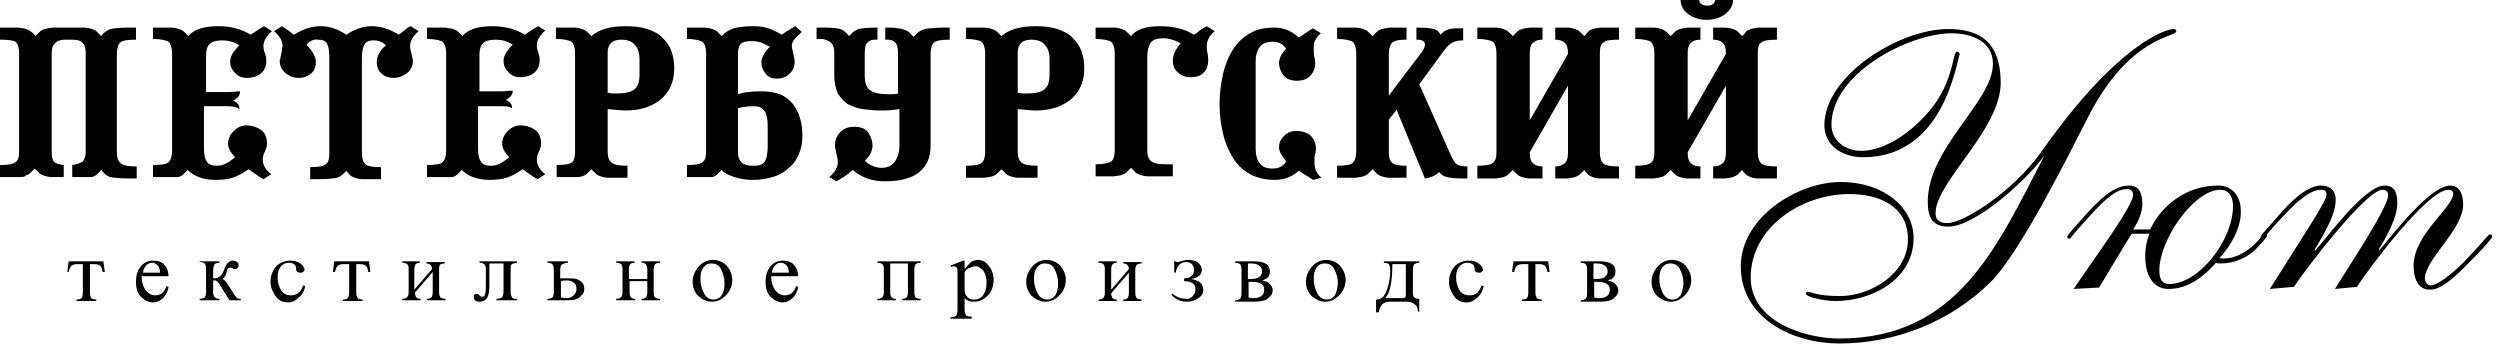 <svg width="353" height="49" viewBox="0 0 353 49" fill="none" xmlns="http://www.w3.org/2000/svg">
<g clip-path="url(#clip0_6_61)">
<path d="M7.3 7.5V21.4C7.3 22.1 7.4 22.6 7.6 22.8C7.8 23.1 8.3 23.2 9 23.3V25H8.9C8.3 25 7.7 25 7.3 25C6.9 25 6.5 24.9 6.2 24.8C5.9 24.7 5.7 24.6 5.5 24.4C5.3 24.2 5.1 24 4.9 23.8C4.7 24 4.5 24.2 4.3 24.4C4.1 24.6 3.9 24.7 3.6 24.8C3.5 25 3.1 25 2.7 25C2.3 25 1.8 25 1.2 25H0V23.3C1.1 23.3 1.8 23.2 2.2 22.9C2.6 22.6 2.7 22.1 2.7 21.3V7.5C2.7 6.7 2.5 6.2 2.2 5.9C1.9 5.7 1.1 5.6 0 5.6V3.9H1.1C1.7 3.9 2.2 3.9 2.6 3.9C3.1 4 3.5 4 3.7 4.1C3.9 4.2 4.2 4.3 4.4 4.5C4.6 4.6 4.8 4.8 5 5.1C5.2 4.9 5.4 4.7 5.6 4.5C5.8 4.3 6 4.2 6.3 4.1C6.6 4 6.9 4 7.4 3.9C7.8 3.9 8.3 3.9 9 3.9H10.4C11 3.9 11.5 3.9 11.9 3.9C12.3 3.9 12.7 4 13 4.1C13.3 4.2 13.5 4.3 13.7 4.5C13.9 4.7 14.1 4.9 14.3 5.1C14.6 4.6 15.1 4.3 15.6 4.1C16 4 16.9 3.9 18.1 3.9H19.2V5.6C18.1 5.6 17.3 5.7 17 6C16.7 6.2 16.5 6.8 16.5 7.6V21.5C16.5 22.3 16.7 22.8 17.1 23.1C17.5 23.4 18.2 23.5 19.3 23.5V25.2H18.2C17 25.2 16.1 25.1 15.6 25C15.1 24.9 14.7 24.5 14.3 24C14.1 24.2 13.9 24.4 13.7 24.6C13.5 24.8 13.3 24.9 13 25C12.6 25 12.3 25 11.9 25C11.5 25 11 25 10.4 25H10.2V23.3C10.9 23.2 11.4 23 11.7 22.8C11.9 22.5 12.1 22.1 12.1 21.4V7.5C12.1 6.9 12 6.4 11.7 6.1C11.5 5.8 11 5.6 10.2 5.6H9.2C8.5 5.6 8 5.8 7.8 6.1C7.4 6.4 7.3 6.9 7.3 7.5Z" fill="black"/>
<path d="M28.8 14.9V20.9C28.8 21.8 28.9 22.4 29.2 22.8C29.4 23.2 29.9 23.4 30.6 23.4C31.1 23.4 31.5 23.3 31.9 23.1C32.3 22.9 32.7 22.6 33.2 22.2C32.5 21.5 32.2 20.8 32.2 20.3C32.2 19.6 32.5 19 33 18.5C33.5 18 34.1 17.7 34.8 17.7C35.5 17.7 36.2 17.9 36.8 18.3C37.4 18.7 37.7 19.4 37.7 20.3C37.7 20.6 37.6 21 37.4 21.4C37.2 21.8 37.1 22.2 37.1 22.5C37.1 23.3 37.5 24 38.3 24.6L37.2 25.3C36.8 25.1 36.4 24.8 36.1 24.6C35.8 24.4 35.4 24.1 35.1 23.9C34.2 24.5 33.5 24.9 32.8 25.1C32.2 25.3 31.4 25.4 30.5 25.4C28.7 25.4 27.4 24.9 26.5 24C26.3 24.2 26.1 24.4 25.9 24.6C25.7 24.8 25.5 24.9 25.2 25C24.9 25 24.6 25 24.2 25C23.8 25 23.3 25 22.7 25H21.6V23.3C22.7 23.3 23.5 23.2 23.8 22.9C24.1 22.6 24.3 22.1 24.3 21.3V7.5C24.3 6.7 24.1 6.2 23.8 5.9C23.5 5.7 22.7 5.5 21.6 5.5V3.9H22.7C23.3 3.9 23.8 3.9 24.2 3.9C24.6 3.9 25 4 25.3 4.1C25.6 4.2 25.8 4.3 26 4.5C26.2 4.7 26.4 4.9 26.6 5.1C27.3 4.2 28.7 3.7 30.8 3.7C32.6 3.7 34.1 4.1 35.4 4.9C35.7 4.7 36 4.5 36.3 4.3C36.6 4.1 36.9 3.9 37.3 3.7L38.4 4.4C37.6 5.1 37.2 5.8 37.2 6.5C37.2 6.9 37.3 7.3 37.4 7.5C37.5 7.8 37.6 8.1 37.6 8.6C37.6 9.4 37.3 10 36.8 10.4C36.3 10.8 35.6 11 34.9 11C34.2 11 33.6 10.8 33.2 10.3C32.7 9.8 32.5 9.3 32.5 8.7C32.5 8 32.9 7.3 33.8 6.4C33 5.9 32.2 5.7 31.4 5.7C30.5 5.7 29.9 5.9 29.6 6.2C29.3 6.5 29.1 7 29.1 7.8V13H30.5C31.1 13 31.7 13 32.3 13C32.9 13 33.4 12.9 33.9 12.9C33.9 13.2 33.8 13.5 33.6 13.7C33.4 13.9 33.2 14.1 32.9 14.2C33.2 14.3 33.5 14.5 33.6 14.7C33.8 14.9 33.8 15.2 33.8 15.4C33.2 15 32.6 15 32 15C31.4 15 30.8 15 30.2 15H28.8V14.9Z" fill="black"/>
<path d="M43.3 6.3C44.1 7.2 44.6 8 44.6 8.7C44.6 9.4 44.4 10 43.9 10.4C43.4 10.8 42.9 11 42.2 11C41.5 11 40.9 10.8 40.3 10.3C39.8 9.9 39.5 9.3 39.5 8.6C39.5 8.5 39.5 8.4 39.6 8.2C39.6 8 39.7 7.8 39.7 7.6C39.8 7.4 39.8 7.2 39.8 7C39.8 6.8 39.9 6.6 39.9 6.5C39.9 5.8 39.5 5.1 38.7 4.4L39.8 3.7C40.1 3.9 40.4 4.1 40.7 4.3C41 4.5 41.2 4.7 41.5 4.9C42.8 4.1 44 3.7 45.3 3.7C46.5 3.7 47.7 4.1 48.9 4.9C50.1 4.1 51.3 3.7 52.5 3.7C53.8 3.7 55 4.1 56.3 4.9C56.6 4.7 56.8 4.5 57.1 4.3C57.4 4 57.7 3.8 58 3.7L59.1 4.4C58.3 5.1 57.9 5.8 57.9 6.5C57.9 6.8 58 7.2 58.1 7.6C58.2 8.1 58.3 8.4 58.3 8.6C58.3 9.3 58 9.9 57.5 10.3C57 10.7 56.3 11 55.6 11C54.9 11 54.3 10.8 53.9 10.4C53.4 10 53.2 9.4 53.2 8.7C53.2 8.3 53.3 8 53.5 7.6C53.7 7.2 54 6.8 54.5 6.4C54 5.9 53.4 5.7 52.8 5.7C52.1 5.7 51.6 5.9 51.4 6.4C51.2 6.9 51.1 7.4 51.1 8.1V21.6C51.1 22.4 51.3 22.9 51.6 23.2C52 23.5 52.7 23.6 53.8 23.6V25.3H52.7C52.1 25.3 51.6 25.3 51.2 25.3C50.8 25.3 50.4 25.2 50.1 25.1C49.8 25 49.6 24.9 49.4 24.7C49.2 24.5 49 24.3 48.9 24.1C48.5 24.6 48.1 24.9 47.6 25.1C47.1 25.2 46.2 25.3 45 25.3H43.8V23.6C44.9 23.6 45.6 23.5 46 23.2C46.4 22.9 46.5 22.4 46.5 21.6V8C46.5 7.2 46.4 6.6 46.2 6.2C46 5.8 45.6 5.6 44.9 5.6C44.3 5.5 43.7 5.8 43.3 6.3Z" fill="black"/>
<path d="M67.5 14.9V20.9C67.5 21.8 67.6 22.4 67.9 22.8C68.1 23.2 68.6 23.4 69.3 23.4C69.8 23.4 70.2 23.3 70.6 23.1C71 22.9 71.4 22.6 71.9 22.2C71.2 21.5 70.9 20.8 70.9 20.3C70.9 19.6 71.2 19 71.7 18.5C72.2 18 72.8 17.7 73.5 17.7C74.2 17.7 74.9 17.9 75.5 18.3C76.1 18.7 76.4 19.4 76.4 20.3C76.4 20.6 76.3 21 76.1 21.4C75.9 21.8 75.8 22.2 75.8 22.5C75.8 23.3 76.2 24 77 24.6L75.9 25.3C75.5 25.1 75.1 24.8 74.8 24.6C74.5 24.4 74.1 24.1 73.8 23.9C72.9 24.5 72.2 24.9 71.5 25.1C70.9 25.3 70.1 25.4 69.2 25.4C67.4 25.4 66.1 24.9 65.2 24C65 24.2 64.8 24.4 64.6 24.6C64.4 24.8 64.2 24.9 63.9 25C63.7 25 63.3 25 62.9 25C62.5 25 62 25 61.4 25H60.3V23.3C61.4 23.3 62.2 23.2 62.5 22.9C62.8 22.6 63 22.1 63 21.3V7.5C63 6.7 62.8 6.2 62.5 5.9C62.2 5.7 61.4 5.5 60.3 5.5V3.9H61.4C62 3.9 62.5 3.9 62.9 3.9C63.3 4 63.7 4 64 4.1C64.3 4.2 64.5 4.3 64.7 4.5C64.9 4.7 65.1 4.9 65.3 5.1C66 4.2 67.4 3.7 69.5 3.7C71.3 3.7 72.8 4.1 74.1 4.9C74.4 4.7 74.7 4.5 75 4.3C75.3 4.1 75.6 3.9 76 3.7L77 4.3C76.2 5 75.8 5.7 75.8 6.4C75.8 6.8 75.9 7.2 76 7.4C76.1 7.7 76.2 8 76.2 8.5C76.2 9.3 75.9 9.9 75.4 10.3C74.9 10.7 74.2 10.9 73.5 10.9C72.8 10.9 72.2 10.7 71.8 10.2C71.3 9.7 71.1 9.2 71.1 8.6C71.1 7.9 71.5 7.2 72.4 6.3C71.6 5.8 70.8 5.6 70 5.6C69.1 5.6 68.5 5.8 68.2 6.1C67.9 6.4 67.7 6.9 67.7 7.7V12.9H69C69.6 12.9 70.2 12.9 70.8 12.9C71.4 12.9 71.9 12.8 72.4 12.8C72.4 13.1 72.3 13.4 72.1 13.6C71.9 13.8 71.7 14 71.4 14.1C71.7 14.2 72 14.4 72.1 14.6C72.3 14.8 72.3 15.1 72.3 15.3C71.9 15 71.3 15 70.8 15C70.2 15 69.6 15 69 15H67.5V14.9Z" fill="black"/>
<path d="M81.2 21.5V7.5C81.2 6.7 81 6.2 80.7 5.9C80.4 5.7 79.6 5.5 78.5 5.5V3.9H79.6C80.2 3.9 80.7 3.9 81.1 3.9C81.5 3.9 81.9 4 82.2 4.1C82.5 4.2 82.7 4.3 82.9 4.5C83.1 4.7 83.3 4.9 83.5 5.1C84.5 4.2 86.1 3.7 88.3 3.7C89.5 3.7 90.5 3.8 91.4 4.1C92.3 4.4 93.1 4.8 93.6 5.4C94.7 6.4 95.2 7.9 95.2 9.7C95.2 11.6 94.5 13.1 93.1 14.2C91.7 15.2 90.2 15.6 88.3 15.6C87.7 15.6 86.9 15.5 85.8 15.4V21.4C85.8 22.2 86 22.7 86.4 23C86.8 23.3 87.5 23.4 88.6 23.4V25.1H87.5C86.9 25.1 86.3 25.1 85.9 25.1C85.5 25.1 85.1 25 84.8 24.9C84.5 24.8 84.3 24.7 84.1 24.5C83.9 24.3 83.7 24.1 83.5 23.9C83.3 24.1 83.1 24.3 82.9 24.5C82.7 24.7 82.5 24.8 82.2 24.9C81.9 25 81.6 25 81.2 25C80.8 25 80.3 25 79.7 25H78.6V23.3C79.7 23.3 80.4 23.2 80.8 22.9C81 22.8 81.2 22.2 81.2 21.5ZM85.8 7.4V13.1C86.1 13.1 86.3 13.2 86.5 13.2C86.7 13.2 86.9 13.2 87.1 13.2C88.3 13.2 89.1 13 89.6 12.6C90.1 12.2 90.3 11.5 90.3 10.5V8.4C90.3 7.5 90.1 6.8 89.6 6.3C89.2 5.8 88.5 5.6 87.7 5.6C86.5 5.6 85.8 6.2 85.8 7.4Z" fill="black"/>
<path d="M112.3 3.7L113.2 4.5C112.9 4.8 112.6 5.1 112.3 5.4C112 5.7 111.8 6.1 111.8 6.5C111.8 6.7 111.9 7 112 7.5C112.1 7.9 112.2 8.4 112.2 8.8C112.2 9.4 112 9.9 111.5 10.4C111.1 10.8 110.5 11.1 109.7 11.1C109 11.1 108.5 10.9 108.1 10.4C107.7 9.9 107.5 9.4 107.5 8.8C107.5 8.5 107.6 8.1 107.8 7.8C108 7.4 108.3 7 108.7 6.6C108.3 6.4 107.9 6.2 107.5 6C107.1 5.9 106.6 5.8 106.2 5.8C105.4 5.8 104.9 5.9 104.6 6.2C104.3 6.5 104.2 7 104.2 7.6V13.3C104.6 13.2 105.1 13 105.7 13C106.3 12.9 106.9 12.9 107.7 12.9C108.4 12.9 109.1 13 109.8 13.2C110.5 13.4 111.1 13.8 111.6 14.3C112.1 14.8 112.5 15.4 112.8 16.2C113.1 17 113.3 17.9 113.3 19.1C113.3 20 113.2 20.8 112.9 21.5C112.6 22.3 112.2 23 111.6 23.5C111 24.1 110.3 24.6 109.4 24.9C108.5 25.2 107.5 25.4 106.3 25.4C105.5 25.4 104.6 25.3 103.7 25C102.8 24.7 102.2 24.4 101.9 24C101.7 24.2 101.5 24.4 101.3 24.6C101.1 24.8 100.9 24.9 100.6 25C100.3 25 100 25 99.6 25C99.2 25 98.7 25 98.1 25H97V23.3C98.1 23.3 98.8 23.2 99.2 22.9C99.6 22.6 99.7 22.1 99.7 21.3V7.5C99.7 6.7 99.5 6.2 99.2 5.9C98.8 5.7 98.1 5.5 97 5.5V3.9H98C98.6 3.9 99.1 3.9 99.5 3.9C99.9 3.9 100.3 4 100.6 4.1C100.9 4.2 101.1 4.3 101.3 4.5C101.5 4.7 101.7 4.9 101.9 5.1C102.3 4.6 102.8 4.3 103.6 4C104.4 3.8 105.3 3.7 106.3 3.7C107.2 3.7 107.9 3.8 108.5 4C109.1 4.2 109.7 4.5 110.4 4.9C110.7 4.7 110.9 4.5 111.3 4.3C111.6 4.1 112 3.9 112.3 3.7ZM104.2 15.3V21.5C104.2 22.8 104.9 23.4 106.2 23.4C106.6 23.4 107 23.4 107.3 23.3C107.6 23.2 107.8 23.1 108 22.8C108.1 22.6 108.3 22.2 108.3 21.8C108.4 21.4 108.4 20.8 108.4 20.2V18.4C108.4 17.7 108.4 17.1 108.3 16.6C108.2 16.2 108.1 15.8 107.9 15.6C107.7 15.4 107.5 15.2 107.2 15.1C106.9 15 106.6 15 106.3 15C106 15 105.6 15 105.2 15.1C104.8 15.1 104.5 15.2 104.2 15.3Z" fill="black"/>
<path d="M134.1 3.9V5.6C133 5.6 132.3 5.7 131.9 6C131.6 6.2 131.4 6.8 131.4 7.6V20.6C131.4 22.2 130.9 23.4 129.8 24.3C128.7 25.2 127.1 25.6 124.9 25.6C123.2 25.6 121.7 25.1 120.4 24C120.1 24.3 119.8 24.5 119.4 24.8C119 25.1 118.6 25.3 118.1 25.6L117.1 25C117.9 24.3 118.3 23.6 118.3 22.9C118.3 22.5 118.2 22.1 118.1 21.7C118 21.2 117.9 20.8 117.9 20.5C117.9 19.7 118.2 19.1 118.7 18.6C119.2 18.1 119.9 17.9 120.6 17.9C121.4 17.9 122.1 18.1 122.5 18.6C122.9 19.1 123.2 19.8 123.2 20.6C123.2 20.9 123.1 21.3 122.9 21.7C122.7 22.1 122.4 22.4 122.1 22.7C122.9 23.4 123.7 23.7 124.5 23.7C125.3 23.7 125.9 23.4 126.3 22.9C126.7 22.4 127 21.6 127 20.5V15.4C125.8 15.6 125 15.6 124.4 15.6C123.4 15.6 122.6 15.5 121.8 15.4C121 15.3 120.3 15 119.7 14.7C119.1 14.3 118.7 13.8 118.3 13.2C118 12.5 117.8 11.7 117.8 10.6V7.5C117.8 6.7 117.6 6.2 117.2 5.9C116.8 5.7 116.4 5.5 116 5.5H115.3V3.9H116.6C117.6 3.9 118.3 4 118.7 4.1C119.1 4.3 119.5 4.6 119.9 5.1C120.3 4.6 120.7 4.3 121.2 4.1C121.7 4 122.5 3.9 123.5 3.9H123.9V5.6H123.5C123.1 5.6 122.8 5.7 122.5 6C122.2 6.2 122.1 6.8 122.1 7.6V10.6C122.1 11.6 122.3 12.3 122.8 12.7C123.3 13.1 124.1 13.3 125.3 13.3C125.5 13.3 125.8 13.3 126 13.3C126.2 13.3 126.5 13.3 126.8 13.2V7.4C126.8 6.8 126.7 6.3 126.4 6C126.1 5.7 125.8 5.6 125.3 5.6H125V3.9H125.3C125.9 3.9 126.4 3.9 126.7 4C127.1 4 127.4 4.1 127.7 4.2C128 4.3 128.2 4.4 128.4 4.6C128.6 4.8 128.8 5 129 5.2C129.2 5 129.4 4.8 129.6 4.6C129.8 4.4 130.1 4.3 130.3 4.2C130.6 4.1 130.9 4 131.3 4C131.7 4 132.2 3.9 132.8 3.9H134.1Z" fill="black"/>
<path d="M139.1 21.5V7.5C139.1 6.7 138.9 6.2 138.6 5.9C138.3 5.7 137.5 5.5 136.4 5.5V3.9H137.5C138.1 3.9 138.6 3.9 139 3.9C139.4 3.9 139.8 4 140.1 4.1C140.4 4.2 140.6 4.3 140.8 4.5C141 4.7 141.2 4.9 141.4 5.1C142.4 4.2 144 3.7 146.2 3.7C147.4 3.7 148.4 3.8 149.3 4.1C150.2 4.4 151 4.8 151.5 5.4C152.6 6.4 153.1 7.9 153.1 9.7C153.1 11.6 152.4 13.1 151 14.2C149.6 15.2 148.1 15.6 146.2 15.6C145.6 15.6 144.8 15.5 143.7 15.4V21.4C143.7 22.2 143.9 22.7 144.3 23C144.7 23.3 145.4 23.4 146.5 23.4V25.1H145.4C144.8 25.1 144.2 25.1 143.8 25.1C143.4 25.1 143 25 142.7 24.9C142.4 24.8 142.2 24.7 142 24.5C141.8 24.3 141.6 24.1 141.4 23.9C141.2 24.1 141 24.3 140.8 24.5C140.6 24.7 140.4 24.8 140.1 24.9C139.8 25 139.5 25 139 25.1C138.6 25.1 138.1 25.1 137.5 25.1H136.4V23.4C137.5 23.4 138.2 23.3 138.6 23C138.9 22.8 139.1 22.2 139.1 21.5ZM143.7 7.4V13.1C144 13.1 144.2 13.2 144.4 13.2C144.6 13.2 144.8 13.2 145 13.2C146.2 13.2 147 13 147.5 12.6C148 12.2 148.2 11.5 148.2 10.5V8.4C148.2 7.5 148 6.8 147.5 6.3C147.1 5.8 146.4 5.6 145.6 5.6C144.4 5.6 143.7 6.2 143.7 7.4Z" fill="black"/>
<path d="M168.6 4.9C168.9 4.7 169.1 4.6 169.4 4.3C169.7 4.1 170 3.9 170.4 3.7L171.5 4.4C170.7 5.1 170.4 5.8 170.4 6.5C170.4 6.7 170.4 7.1 170.5 7.5C170.6 8 170.6 8.3 170.6 8.6C170.6 9.2 170.4 9.8 170 10.2C169.6 10.7 169 10.9 168.1 10.9C167.4 10.9 166.8 10.7 166.3 10.2C165.8 9.8 165.6 9.2 165.6 8.5C165.6 8.1 165.7 7.8 165.9 7.3C166.1 6.9 166.4 6.5 166.7 6.1C166.3 5.9 165.9 5.7 165.5 5.6C165.1 5.5 164.7 5.4 164.3 5.4C163.4 5.4 162.8 5.6 162.5 6C162.2 6.4 162 7.1 162 8V21.3C162 22 162.2 22.5 162.6 22.8C163 23.1 163.7 23.2 164.8 23.2H165.6V24.9H163.7C163.1 24.9 162.5 24.9 162.1 24.9C161.7 24.9 161.3 24.8 161 24.7C160.7 24.6 160.5 24.5 160.3 24.3C160.1 24.1 159.9 23.9 159.7 23.7C159.5 23.9 159.3 24.1 159.1 24.3C158.9 24.5 158.7 24.6 158.4 24.7C158.1 24.8 157.8 24.8 157.3 24.9C156.9 24.9 156.4 24.9 155.8 24.9H154.7V23.2C155.8 23.2 156.6 23 156.9 22.8C157.2 22.6 157.4 22 157.4 21.2V7.5C157.4 6.7 157.2 6.2 156.9 5.9C156.6 5.7 155.8 5.5 154.7 5.5V3.9H155.8C156.4 3.9 156.9 3.9 157.3 3.9C157.7 3.9 158.1 4 158.4 4.1C158.7 4.2 158.9 4.3 159.1 4.5C159.3 4.7 159.5 4.9 159.7 5.1C160.4 4.2 161.7 3.7 163.8 3.7C165.7 3.7 167.3 4.1 168.6 4.9Z" fill="black"/>
<path d="M185.4 25.4C185 25.1 184.7 24.9 184.3 24.7C184 24.5 183.7 24.3 183.4 24.1C182.4 25 181.3 25.4 180 25.4C178.6 25.4 177.5 25.1 176.5 24.6C175.5 24 174.7 23.3 174.1 22.3C173.5 21.3 173 20.2 172.7 18.9C172.4 17.6 172.2 16.2 172.2 14.7C172.2 13.2 172.4 11.8 172.7 10.4C173 9.1 173.5 7.9 174.1 7C174.7 6 175.6 5.2 176.5 4.7C177.5 4.1 178.6 3.9 180 3.9C181.3 3.9 182.4 4.4 183.4 5.3C183.7 5.1 184 4.9 184.3 4.7C184.6 4.5 185 4.2 185.4 4L186.5 4.7C186.1 5 185.9 5.4 185.7 5.7C185.5 6 185.5 6.4 185.5 6.8C185.5 7.4 185.5 7.8 185.6 8.1C185.7 8.4 185.7 8.7 185.7 8.9C185.7 9.6 185.5 10.2 185 10.7C184.6 11.2 183.9 11.4 183.1 11.4C182.2 11.4 181.6 11.1 181.2 10.6C180.8 10 180.6 9.5 180.6 8.9C180.6 8.3 180.9 7.6 181.6 6.9C181.2 6.2 180.5 5.9 179.7 5.9C178.9 5.9 178.3 6.1 177.9 6.6C177.5 7.1 177.3 7.8 177.3 8.7V21C177.3 21.9 177.5 22.6 177.9 23.1C178.3 23.6 178.9 23.8 179.7 23.8C180.5 23.8 181.2 23.5 181.6 22.8C181 22 180.6 21.4 180.6 20.8C180.6 20.2 180.8 19.7 181.3 19.2C181.8 18.7 182.3 18.5 183 18.5C183.9 18.5 184.6 18.7 185.1 19.2C185.5 19.6 185.8 20.2 185.8 20.9C185.8 21.1 185.8 21.4 185.7 21.7C185.6 22 185.6 22.4 185.6 23C185.6 23.4 185.7 23.7 185.8 24.1C186 24.4 186.2 24.8 186.6 25.1L185.4 25.4Z" fill="black"/>
<path d="M197.2 15.5L196.1 16.9V21.5C196.1 22.3 196.3 22.8 196.6 23C196.9 23.3 197.6 23.4 198.6 23.4V25.1H197.8C197.2 25.1 196.6 25.1 196.2 25.1C195.8 25.1 195.4 25 195.1 24.9C194.8 24.8 194.6 24.7 194.4 24.5C194.2 24.3 194 24.1 193.8 23.9C193.6 24.1 193.4 24.3 193.2 24.5C193 24.7 192.8 24.8 192.5 24.9C192.2 25 191.9 25 191.4 25.1C191 25.1 190.5 25.1 189.9 25.1H188.8V23.4C189.9 23.4 190.7 23.3 191 23C191.3 22.7 191.5 22.2 191.5 21.4V7.5C191.5 6.7 191.3 6.2 191 5.9C190.7 5.7 189.9 5.5 188.8 5.5V3.9H189.9C190.5 3.9 191 3.9 191.4 3.9C191.8 3.9 192.2 4 192.5 4.1C192.8 4.2 193 4.3 193.2 4.5C193.4 4.7 193.6 4.9 193.8 5.1C194 4.9 194.2 4.7 194.4 4.5C194.6 4.3 194.8 4.2 195.1 4.1C195.4 4 195.7 4 196.2 3.9C196.6 3.9 197.2 3.9 197.8 3.9H198.6V5.6C197.6 5.6 197 5.7 196.6 6C196.3 6.3 196.1 6.8 196.1 7.5V13.5L200.8 7.3C201.1 6.9 201.2 6.5 201.2 6.3C201.2 5.8 200.8 5.6 200 5.6V3.9H200.4C201.4 3.9 202.1 4 202.5 4.1C202.9 4.2 203.2 4.5 203.4 4.9C203.9 4.3 204.6 4 205.6 4H206.6V5.7C206 5.7 205.5 5.8 205.1 6C204.7 6.2 204.4 6.5 204 7L200.4 11.9L204.9 22C205.2 22.6 205.4 23 205.7 23.2C206 23.4 206.5 23.5 207.2 23.5V25.2H206.4C205.4 25.2 204.7 25.1 204.3 25C203.9 24.9 203.5 24.7 203.2 24.3C202.7 24.8 202 25.1 201.2 25.2L197.2 15.5Z" fill="black"/>
<path d="M208.6 25.1V23.4C209.7 23.4 210.4 23.3 210.8 23C211.2 22.7 211.3 22.2 211.3 21.4V7.5C211.3 6.7 211.1 6.2 210.8 5.9C210.5 5.7 209.7 5.5 208.6 5.5V3.9H209.7C210.3 3.9 210.8 3.9 211.2 3.9C211.6 3.9 212 4 212.3 4.1C212.6 4.2 212.8 4.3 213 4.5C213.2 4.7 213.4 4.9 213.6 5.1C213.8 4.9 214 4.7 214.2 4.5C214.4 4.3 214.6 4.2 214.9 4.1C215.2 4 215.5 4 216 3.9C216.4 3.9 216.9 3.9 217.6 3.9H217.8V5.6C217.1 5.6 216.7 5.8 216.4 6.1C216.1 6.4 216 6.9 216 7.6V17L221.4 7.6C221.4 6.9 221.3 6.4 221 6.1C220.7 5.8 220.3 5.6 219.6 5.6V3.9H219.8C220.4 3.9 220.9 3.9 221.3 3.9C221.7 3.9 222.1 4 222.4 4.1C222.7 4.2 222.9 4.3 223.1 4.5C223.3 4.7 223.5 4.9 223.7 5.1C223.9 4.9 224.1 4.7 224.2 4.5C224.4 4.3 224.6 4.2 224.9 4.1C225.2 4 225.5 4 225.9 3.9C226.3 3.9 226.8 3.9 227.4 3.9H228.6V5.6C227.5 5.6 226.7 5.7 226.4 6C226 6.2 225.9 6.8 225.9 7.6V21.5C225.9 22.3 226.1 22.8 226.4 23.1C226.8 23.4 227.5 23.5 228.6 23.5V25.2H227.4C226.8 25.2 226.3 25.2 225.9 25.2C225.5 25.2 225.1 25.1 224.9 25C224.6 24.9 224.4 24.8 224.2 24.6C224 24.4 223.8 24.2 223.7 24C223.5 24.2 223.3 24.4 223.1 24.6C222.9 24.8 222.6 24.9 222.4 25C222.1 25.1 221.8 25.1 221.3 25.2C220.9 25.2 220.4 25.2 219.8 25.2H219.6V23.5C220.2 23.5 220.7 23.3 221 23C221.3 22.7 221.4 22.2 221.4 21.5V12.1L216 21.5C216 22.2 216.1 22.7 216.4 23C216.7 23.3 217.1 23.5 217.8 23.5V25.2H217.6C217 25.2 216.4 25.2 216 25.2C215.6 25.2 215.2 25.1 214.9 25C214.6 24.9 214.4 24.8 214.2 24.6C214 24.4 213.8 24.2 213.6 24C213.4 24.2 213.2 24.4 213 24.6C212.8 24.8 212.6 24.9 212.3 25C212 25.1 211.7 25.1 211.2 25.2C210.8 25.2 210.3 25.2 209.7 25.2H208.6V25.1Z" fill="black"/>
<path d="M230.9 25.1V23.4C232 23.4 232.7 23.3 233.1 23C233.5 22.7 233.6 22.2 233.6 21.4V7.5C233.6 6.7 233.4 6.2 233.1 5.9C232.8 5.7 232 5.5 230.9 5.5V3.9H232C232.6 3.9 233.1 3.9 233.5 3.9C233.9 3.9 234.3 4 234.6 4.1C234.9 4.2 235.1 4.3 235.3 4.5C235.5 4.7 235.7 4.9 235.9 5.1C236.1 4.9 236.3 4.7 236.5 4.5C236.7 4.3 236.9 4.2 237.2 4.1C237.5 4 237.8 4 238.3 3.9C238.7 3.9 239.2 3.9 239.9 3.9H240.1V5.6C239.4 5.6 239 5.8 238.7 6.1C238.4 6.4 238.3 6.9 238.3 7.6V17L243.7 7.6C243.7 6.9 243.6 6.4 243.3 6.1C243 5.8 242.6 5.6 241.9 5.6V3.9H242.1C242.7 3.9 243.2 3.9 243.6 3.9C244 3.9 244.4 4 244.7 4.1C245 4.2 245.2 4.3 245.4 4.5C245.6 4.7 245.8 4.9 246 5.1C246.2 4.9 246.4 4.7 246.5 4.5C246.7 4.3 246.9 4.2 247.2 4.1C247.5 4 247.8 4 248.2 3.9C248.6 3.9 249.1 3.9 249.7 3.9H250.9V5.6C249.8 5.6 249 5.7 248.7 6C248.3 6.2 248.2 6.8 248.2 7.6V21.5C248.2 22.3 248.4 22.8 248.7 23.1C249.1 23.4 249.8 23.5 250.9 23.5V25.2H249.7C249.1 25.2 248.6 25.2 248.2 25.2C247.8 25.2 247.4 25.1 247.2 25C246.9 24.9 246.7 24.8 246.5 24.6C246.3 24.4 246.1 24.2 246 24C245.8 24.2 245.6 24.4 245.4 24.6C245.2 24.8 244.9 24.9 244.7 25C244.4 25.1 244.1 25.1 243.6 25.2C243.2 25.2 242.7 25.2 242.1 25.2H241.9V23.5C242.5 23.5 243 23.3 243.3 23C243.6 22.7 243.7 22.2 243.7 21.5V12.1L238.3 21.5C238.3 22.2 238.4 22.7 238.7 23C239 23.3 239.4 23.5 240.1 23.5V25.2H239.9C239.3 25.2 238.7 25.2 238.3 25.2C237.9 25.2 237.5 25.1 237.2 25C236.9 24.9 236.7 24.8 236.5 24.6C236.3 24.4 236.1 24.2 235.9 24C235.7 24.2 235.5 24.4 235.3 24.6C235.1 24.8 234.9 24.9 234.6 25C234.3 25.1 234 25.1 233.5 25.2C233.1 25.2 232.6 25.2 232 25.2H230.9V25.1ZM242.2 0H244.7C244.7 0.8 244.3 1.4 243.6 2C242.9 2.5 242 2.8 241 2.8C239.9 2.8 239.1 2.5 238.4 2C237.7 1.5 237.3 0.8 237.3 0H239.9C240 0.5 240.4 0.8 241.1 0.8C241.7 0.8 242.1 0.5 242.2 0Z" fill="black"/>
<path d="M263.1 22.2C259.7 22.2 257.6 20.2 257.6 17.7C257.6 10.7 268.1 4.1 275.1 4.1C279.6 4.1 282.5 6 282.5 11.7C282.5 18.3 273.3 25.7 273.3 30.1C273.3 31.2 274 31.5 275 31.5C277.2 31.5 284.3 27.1 288.4 21.2C299 6.2 305.8 4.1 306.9 4.1C307.1 4.1 307.3 4.2 307.3 4.4C307.3 5.3 300.7 5 294.8 16.6C292 22.1 285.3 35.5 281.2 39.7C275.5 45.4 267.7 48.5 259.7 48.5C253.2 48.5 245.8 45 245.8 37.6C245.8 30.7 253.8 25.7 259.9 25.7C266.1 25.7 270.2 29.4 270.2 33.6C270.2 39.4 264.4 42.5 259.2 42.5C257.4 42.5 255 41.9 255 41.5C255 41.3 255.1 41.2 255.3 41.2C255.7 41.2 256.5 41.8 259.8 41.8C264.2 41.8 269.4 38.6 269.4 33.8C269.4 29 265.2 27.4 261.1 27.4C254.5 27.4 247.2 32 247.2 39.2C247.2 45.5 255 47.8 259.7 47.8C276.5 47.8 282 34.8 288.7 21.9C286.5 25.1 279 32 275.1 32C272.8 32 272.2 30.6 272.2 28.5C272.2 20.8 281.4 14.4 281.4 9C281.4 5.8 278.3 4.7 275.6 4.7C269.5 4.7 258.6 10.4 258.6 17.6C258.6 19.9 260.6 21.3 262.8 21.3C265.7 21.3 269.3 19.3 272.4 15.7C275.9 11.6 275.7 7.3 276.3 7.3C276.5 7.3 276.7 7.4 276.7 7.7C276.2 9 274.4 22.2 263.1 22.2Z" fill="black"/>
<path d="M313.4 36.4C313.5 36.5 313.7 36.5 314 36.5C315.8 36.5 317.6 35.4 318.9 33.9C319.6 33.1 319.6 33 319.8 33C320 33 320.1 33.1 320.1 33.3C320.1 33.4 320 33.6 318.8 34.9C317.5 36.3 315.6 37.2 313.6 37.2C313.2 37.2 313.1 37.2 312.9 37.1C311.3 38.9 309.1 40.8 306.2 40.8C304.1 40.8 302.9 39 302.9 36.1C302.9 35.1 303.1 34 303.5 33H301C300.7 33.5 300.4 33.9 296.4 40.6L292.8 40.8C293.1 40.3 294 39.1 295 37.6L296.6 35.3C298.9 32 301.2 28.5 301.2 27.5C301.2 27 300.8 26.7 300.4 26.7C298.9 26.7 297.5 27.8 294.8 30.8C292.3 33.5 292.4 33.7 292.2 33.7C292 33.7 291.9 33.6 291.9 33.4C291.9 33.2 293.2 31.8 293.9 31C296.4 28.1 298.5 26.2 300.6 26.2C302 26.2 302.5 27.2 302.5 28.8C302.5 29.9 302 31.2 301.2 32.4H303.6C305.2 29 308.7 26.2 313.2 26.2C315.2 26.2 316.4 27.7 316.4 29.8C316.5 32 315 34.8 313.4 36.4ZM313.5 26.8C309.8 26.8 304.9 33.8 304.9 38.2C304.9 39.7 305.5 40.1 306.3 40.1C310.5 40.1 315.3 33.9 315.3 29.1C315.3 27.9 314.8 26.8 313.5 26.8Z" fill="black"/>
<path d="M329.7 40.8C330.8 38.9 337.2 29.4 337.2 27.6C337.2 27.1 337 26.9 336.5 26.8C334.3 26.5 325.4 38.2 323.9 40.5L320.5 40.8C325.6 32.7 328.5 28.4 328.5 27.5C328.5 26.9 328.2 26.8 327.7 26.8C326.2 26.8 324.4 28.4 322.7 30.2C320.2 32.8 319.7 33.7 319.5 33.7C319.3 33.7 319.2 33.5 319.2 33.4C319.2 33.2 320.4 32 322.3 29.8C324.7 27.1 326.5 26.2 327.7 26.2C329 26.2 329.8 26.9 329.8 28.2C329.8 30.5 327.9 33.4 326.8 35.3L326.9 35.4C328.7 33.4 333.9 26.2 336.7 26.2C337.9 26.2 338.5 26.9 338.5 28.6C338.5 30.9 336.9 33.5 335.9 35.2L336 35.3C337.8 33.2 343.1 26.2 346 26.2C347 26.2 347.8 27 347.8 28.9C347.8 32.3 342.7 36.4 342.4 39.1C342.3 39.7 342.7 40.3 343.2 40.3C344.1 40.3 346 38.9 348 36.9C351.5 33.2 351.3 33.1 351.6 33.1C351.8 33.1 351.9 33.2 351.9 33.4C351.9 33.7 350.3 35.4 348.9 36.8C346.3 39.5 344.6 40.9 343.1 40.9C341.5 40.9 340.8 39.5 340.8 37.5C340.8 33.1 346.4 29.3 346.4 27.3C346.4 27.1 346.2 26.8 345.7 26.8C342.7 26.8 334.2 38.3 332.8 40.5L329.7 40.8Z" fill="black"/>
<path d="M12.7 37.3V41.4C12.7 41.7 12.8 41.9 12.9 42.1C13 42.2 13.3 42.3 13.6 42.3V42.5H10.8V42.3C11.1 42.3 11.4 42.2 11.5 42.1C11.6 42 11.7 41.7 11.7 41.3V37.3H10.8C10.5 37.3 10.3 37.4 10.1 37.5C10 37.6 9.8 37.9 9.7 38.4H9.5L9.7 36.9H14.6L14.8 38.4H14.5C14.4 37.9 14.3 37.6 14.1 37.5C14 37.4 13.7 37.3 13.4 37.3H12.7Z" fill="black"/>
<path d="M23.8 40.5C23.7 41.2 23.4 41.7 23 42.1C22.6 42.5 22.1 42.7 21.6 42.7C21 42.7 20.4 42.4 19.9 41.9C19.4 41.4 19.2 40.7 19.2 39.8C19.2 38.9 19.4 38.2 19.9 37.6C20.4 37 21 36.8 21.7 36.8C22.3 36.8 22.9 37 23.2 37.4C23.6 37.8 23.8 38.4 23.8 39H20C20 39.1 20 39.2 20 39.2C20 39.8 20.2 40.4 20.5 40.9C20.9 41.4 21.3 41.7 21.9 41.7C22.7 41.7 23.2 41.3 23.5 40.4L23.8 40.5ZM22.6 38.6C22.6 38.1 22.5 37.8 22.3 37.5C22.1 37.3 21.8 37.1 21.5 37.1C21.2 37.1 20.9 37.2 20.6 37.5C20.4 37.8 20.2 38.1 20.2 38.5H22.6V38.6Z" fill="black"/>
<path d="M28.2 36.9H31V37.1C30.7 37.1 30.4 37.2 30.3 37.3C30.2 37.5 30.1 37.7 30.1 38.1V39.3C30.2 39.3 30.3 39.3 30.3 39.3C30.9 39.3 31.3 38.9 31.6 38.2C31.9 37.3 32.3 36.8 32.9 36.8C33.1 36.8 33.3 36.9 33.5 37C33.6 37.1 33.7 37.2 33.7 37.4C33.7 37.5 33.7 37.6 33.6 37.8C33.5 37.9 33.4 38 33.2 38C33.1 38 33 38 32.9 37.9C32.7 37.8 32.6 37.8 32.5 37.8C32.4 37.8 32.3 37.8 32.2 37.9C32.1 38 32 38.2 32 38.4C31.9 38.9 31.7 39.2 31.4 39.4C31.7 39.5 32 39.8 32.3 40.4C32.3 40.4 32.3 40.5 32.4 40.5L33 41.5C33.2 41.8 33.4 42 33.5 42.1C33.6 42.2 33.8 42.2 34 42.2V42.4H32.4L30.9 40C30.7 39.7 30.5 39.6 30.4 39.6C30.3 39.6 30.3 39.6 30.1 39.6V41.3C30.1 41.9 30.4 42.2 31 42.2V42.4H28.2V42.2C28.5 42.2 28.8 42.1 28.9 42C29 41.9 29.1 41.6 29.1 41.3V38C29.1 37.6 29 37.3 28.9 37.2C28.8 37.1 28.5 37 28.2 37V36.9Z" fill="black"/>
<path d="M43.1 40.4C43 41 42.7 41.6 42.2 42C41.8 42.4 41.3 42.7 40.7 42.7C39.9 42.7 39.3 42.4 38.9 41.8C38.5 41.2 38.2 40.6 38.2 39.8C38.2 38.9 38.5 38.2 39 37.6C39.5 37.1 40.2 36.8 41 36.8C41.5 36.8 42 36.9 42.4 37.2C42.8 37.5 43 37.8 43 38.1C43 38.2 42.9 38.3 42.8 38.4C42.7 38.5 42.6 38.5 42.4 38.5C42 38.5 41.8 38.3 41.8 37.9C41.8 37.6 41.7 37.4 41.5 37.3C41.4 37.2 41.1 37.1 40.8 37.1C40.3 37.1 39.9 37.3 39.6 37.7C39.3 38.1 39.2 38.6 39.2 39.2C39.2 39.9 39.4 40.5 39.7 41C40 41.5 40.5 41.7 41.1 41.7C42 41.7 42.5 41.2 42.8 40.3L43.1 40.4Z" fill="black"/>
<path d="M50.3 37.3V41.4C50.3 41.7 50.4 41.9 50.5 42.1C50.6 42.2 50.9 42.3 51.2 42.3V42.5H48.4V42.3C48.7 42.3 49 42.2 49.1 42.1C49.2 42 49.3 41.7 49.3 41.3V37.3H48.4C48.1 37.3 47.9 37.4 47.7 37.5C47.6 37.6 47.4 37.9 47.3 38.4H47L47.2 36.9H52.1L52.3 38.4H52C51.9 37.9 51.8 37.6 51.6 37.5C51.5 37.4 51.2 37.3 50.9 37.3H50.3Z" fill="black"/>
<path d="M56.7 36.9H59.3V37.1C59 37.1 58.8 37.2 58.7 37.3C58.6 37.4 58.5 37.7 58.5 38V40.9L61 38C61 37.5 60.7 37.2 60.2 37.2V37H62.8V37.2C62.5 37.2 62.2 37.3 62.1 37.4C62.1 37.4 62 37.7 62 38V41.3C62 41.6 62.1 41.9 62.2 42C62.3 42.1 62.6 42.2 62.9 42.2V42.4H60.3V42.2C60.6 42.2 60.8 42.1 60.9 42C61 41.9 61.1 41.6 61.1 41.3V38.4L58.6 41.3C58.6 41.6 58.7 41.9 58.8 42C58.9 42.1 59.1 42.2 59.4 42.2V42.4H56.8V42.2C57.4 42.2 57.7 41.9 57.7 41.3V38C57.7 37.6 57.6 37.4 57.5 37.3C57.4 37.2 57.1 37.1 56.8 37.1V36.9H56.7Z" fill="black"/>
<path d="M67.8 36.9H73V37.1C72.7 37.1 72.5 37.2 72.3 37.3C72.1 37.4 72.1 37.7 72.1 38.1V41.2C72.1 41.6 72.2 41.8 72.3 42C72.4 42.2 72.7 42.2 73 42.2V42.4H70.1V42.2C70.5 42.2 70.7 42.1 70.9 42C71 41.8 71.1 41.5 71.1 41.1V37.2H69.1V40.2C69.1 41.1 69 41.7 68.8 42C68.6 42.4 68.2 42.6 67.7 42.6C67.2 42.6 66.9 42.4 66.9 41.9C66.9 41.8 66.9 41.7 67 41.6C67.1 41.5 67.2 41.5 67.3 41.5C67.5 41.5 67.6 41.6 67.8 41.8C67.9 41.9 68 41.9 68.1 41.9C68.3 41.9 68.4 41.8 68.5 41.5C68.6 41.2 68.6 40.7 68.6 40V38.1C68.6 37.8 68.6 37.6 68.5 37.5C68.5 37.4 68.4 37.3 68.2 37.2C68.1 37.1 67.9 37.1 67.7 37.1V36.9H67.8Z" fill="black"/>
<path d="M79.3 39.3H80C80.6 39.3 81.1 39.3 81.4 39.4C81.7 39.5 82 39.7 82.2 39.9C82.4 40.1 82.5 40.4 82.5 40.8C82.5 41.1 82.4 41.5 82.1 41.7C81.9 42 81.6 42.2 81.2 42.3C80.9 42.4 80.4 42.4 79.8 42.4H77.3V42.2C77.6 42.2 77.9 42.1 78 42C78.1 41.9 78.2 41.6 78.2 41.3V38C78.2 37.7 78.1 37.5 78 37.3C77.9 37.2 77.6 37.1 77.3 37.1V36.9H80.2V37.1C79.9 37.1 79.6 37.2 79.4 37.3C79.2 37.4 79.1 37.7 79.1 38.2V39.3H79.3ZM79.3 42C79.6 42.1 79.8 42.1 79.9 42.1C80.4 42.1 80.7 42 81 41.7C81.2 41.5 81.4 41.2 81.4 40.8C81.4 40.4 81.3 40.1 81 39.9C80.8 39.7 80.4 39.6 80 39.6C79.7 39.6 79.5 39.6 79.2 39.7V42H79.3Z" fill="black"/>
<path d="M88.9 39.4H91.4V38C91.4 37.7 91.3 37.5 91.2 37.3C91.1 37.2 90.9 37.1 90.6 37.1V36.9H93.2V37.1C92.9 37.1 92.6 37.2 92.5 37.3C92.4 37.4 92.3 37.7 92.3 38V41.3C92.3 41.6 92.4 41.9 92.5 42C92.6 42.1 92.9 42.2 93.2 42.2V42.4H90.6V42.2C90.9 42.2 91.1 42.1 91.2 42C91.3 41.9 91.4 41.6 91.4 41.3V39.7H88.9V41.3C88.9 41.6 89 41.9 89.1 42C89.2 42.1 89.4 42.2 89.7 42.2V42.4H87V42.2C87.6 42.2 87.9 41.9 87.9 41.3V38C87.9 37.6 87.8 37.4 87.7 37.3C87.6 37.2 87.3 37.1 87 37.1V36.9H89.6V37.1C89.3 37.1 89.1 37.2 89 37.3C88.9 37.4 88.8 37.7 88.8 38V39.4H88.9Z" fill="black"/>
<path d="M103.4 39.5C103.4 40.3 103.1 41.1 102.5 41.7C101.9 42.3 101.3 42.6 100.5 42.6C99.8 42.6 99.2 42.3 98.6 41.8C98.1 41.3 97.8 40.6 97.8 39.8C97.8 39 98.1 38.3 98.6 37.7C99.1 37.1 99.8 36.7 100.7 36.7C101.4 36.7 102.1 37 102.6 37.5C103.1 38.1 103.4 38.8 103.4 39.5ZM102.3 40C102.3 39.2 102.1 38.6 101.8 38C101.5 37.4 101 37.2 100.4 37.2C99.9 37.2 99.6 37.4 99.3 37.8C99 38.2 98.9 38.7 98.9 39.4C98.9 40.2 99.1 40.8 99.4 41.4C99.7 42 100.2 42.3 100.8 42.3C101.2 42.3 101.6 42.1 101.9 41.7C102.2 41.2 102.3 40.7 102.3 40Z" fill="black"/>
<path d="M112.7 40.5C112.6 41.2 112.3 41.7 111.9 42.1C111.5 42.5 111 42.7 110.5 42.7C109.9 42.7 109.3 42.4 108.8 41.9C108.3 41.4 108.1 40.7 108.1 39.8C108.1 38.9 108.3 38.2 108.8 37.6C109.3 37 109.9 36.8 110.6 36.8C111.2 36.8 111.8 37 112.1 37.4C112.5 37.8 112.7 38.4 112.7 39H108.9C108.9 39.1 108.9 39.2 108.9 39.2C108.9 39.8 109.1 40.4 109.4 40.9C109.8 41.4 110.2 41.7 110.8 41.7C111.6 41.7 112.1 41.3 112.4 40.4L112.7 40.5ZM111.4 38.6C111.4 38.1 111.3 37.8 111.1 37.5C110.9 37.3 110.6 37.1 110.3 37.1C110 37.1 109.7 37.2 109.4 37.5C109.2 37.8 109 38.1 109 38.5H111.4V38.6Z" fill="black"/>
<path d="M123.8 36.9H130V37.1C129.7 37.1 129.4 37.2 129.3 37.3C129.2 37.4 129.1 37.7 129.1 38V41.3C129.1 41.6 129.2 41.9 129.3 42C129.4 42.1 129.7 42.2 130 42.2V42.4H127.4V42.2C127.7 42.2 127.9 42.1 128 42C128.1 41.9 128.2 41.6 128.2 41.3V37.2H125.7V41.3C125.7 41.6 125.8 41.9 125.9 42C126 42.1 126.2 42.2 126.5 42.2V42.4H123.9V42.2C124.5 42.2 124.8 41.9 124.8 41.3V38C124.8 37.6 124.7 37.4 124.6 37.3C124.5 37.2 124.2 37.1 123.9 37.1V36.9H123.8Z" fill="black"/>
<path d="M136.2 36.8V38C136.5 37.6 136.8 37.3 137.1 37C137.4 36.8 137.8 36.7 138.1 36.7C138.7 36.7 139.2 37 139.6 37.5C140 38 140.3 38.7 140.3 39.5C140.3 40.4 140 41.2 139.5 41.7C138.9 42.3 138.3 42.6 137.6 42.6C137.3 42.6 137.1 42.6 136.8 42.5C136.6 42.4 136.4 42.3 136.2 42.1V43.6C136.2 44.1 136.3 44.4 136.4 44.5C136.5 44.7 136.8 44.7 137.2 44.7V45H134.2V44.8C134.6 44.8 134.8 44.7 135 44.6C135.1 44.5 135.2 44.2 135.2 43.7V38.6C135.2 38.2 135.2 37.9 135.1 37.8C135 37.7 134.9 37.6 134.7 37.6C134.6 37.6 134.5 37.6 134.3 37.7L134.2 37.5L136 36.8H136.2ZM136.2 38.4V40.5C136.2 41 136.2 41.3 136.3 41.5C136.4 41.7 136.5 41.9 136.8 42.1C137 42.3 137.3 42.3 137.6 42.3C138.1 42.3 138.5 42.1 138.8 41.7C139.1 41.3 139.3 40.7 139.3 40C139.3 39.3 139.2 38.8 138.9 38.3C138.6 37.9 138.2 37.6 137.7 37.6C137.4 37.6 137.2 37.7 137 37.8C136.6 37.9 136.4 38.1 136.2 38.4Z" fill="black"/>
<path d="M150.5 39.5C150.5 40.3 150.2 41.1 149.6 41.7C149 42.3 148.4 42.6 147.6 42.6C146.9 42.6 146.3 42.3 145.7 41.8C145.2 41.3 144.9 40.6 144.9 39.8C144.9 39 145.2 38.3 145.7 37.7C146.2 37.1 146.9 36.7 147.8 36.7C148.5 36.7 149.2 37 149.7 37.5C150.2 38.1 150.5 38.8 150.5 39.5ZM149.4 40C149.4 39.2 149.2 38.6 148.9 38C148.6 37.4 148.1 37.2 147.5 37.2C147 37.2 146.7 37.4 146.4 37.8C146.1 38.2 146 38.7 146 39.4C146 40.2 146.2 40.8 146.5 41.4C146.8 42 147.3 42.3 147.9 42.3C148.3 42.3 148.7 42.1 149 41.7C149.3 41.2 149.4 40.7 149.4 40Z" fill="black"/>
<path d="M155.1 36.9H157.7V37.1C157.4 37.1 157.2 37.2 157.1 37.3C157 37.4 156.9 37.7 156.9 38V40.9L159.4 38C159.4 37.5 159.1 37.2 158.6 37.2V37H161.2V37.2C160.9 37.2 160.6 37.3 160.5 37.4C160.4 37.5 160.3 37.8 160.3 38.1V41.4C160.3 41.7 160.4 42 160.5 42.1C160.6 42.2 160.9 42.3 161.2 42.3V42.5H158.6V42.3C158.9 42.3 159.1 42.2 159.2 42.1C159.3 42 159.4 41.7 159.4 41.4V38.5L156.9 41.4C156.9 41.7 157 42 157.1 42.1C157.2 42.2 157.4 42.3 157.7 42.3V42.5H155.1V42.3C155.7 42.3 156 42 156 41.4V38C156 37.6 155.9 37.4 155.8 37.3C155.7 37.2 155.4 37.1 155.1 37.1V36.9Z" fill="black"/>
<path d="M165.8 36.9H166C166.1 37 166.2 37 166.3 37C166.4 37 166.5 37 166.7 36.9C167 36.8 167.4 36.7 167.7 36.7C168.3 36.7 168.8 36.8 169.2 37.1C169.5 37.4 169.7 37.7 169.7 38.1C169.7 38.8 169.2 39.2 168.2 39.4C169.4 39.6 169.9 40.1 169.9 40.9C169.9 41.4 169.7 41.8 169.2 42.1C168.8 42.4 168.2 42.6 167.6 42.6C166.7 42.6 166 42.3 165.4 41.6L165.6 41.5C166.2 42 166.9 42.2 167.5 42.2C167.9 42.2 168.2 42.1 168.4 41.8C168.6 41.6 168.8 41.3 168.8 40.9C168.8 40.5 168.7 40.2 168.4 40C168.1 39.8 167.7 39.7 167.2 39.7V39.3C167.6 39.3 168 39.2 168.2 39C168.5 38.8 168.6 38.5 168.6 38.1C168.6 37.8 168.5 37.5 168.3 37.3C168.1 37.1 167.8 37 167.5 37C166.7 37 166.2 37.5 166 38.5H165.8V36.9Z" fill="black"/>
<path d="M174.4 36.9H177C177.8 36.9 178.4 37 178.8 37.3C179.2 37.5 179.3 37.9 179.3 38.4C179.3 38.7 179.2 39 179 39.2C178.8 39.4 178.5 39.5 178.2 39.6C178.7 39.7 179 39.8 179.3 40.1C179.5 40.3 179.7 40.6 179.7 41C179.7 41.3 179.6 41.6 179.4 41.8C179.2 42 179 42.2 178.6 42.4C178.3 42.5 177.7 42.6 177 42.6H174.4V42.4C174.7 42.4 174.9 42.3 175.1 42.2C175.2 42.1 175.3 41.8 175.3 41.4V38C175.3 37.7 175.2 37.4 175.1 37.3C175 37.2 174.7 37.1 174.4 37.1V36.9ZM176.3 39.4C176.4 39.4 176.5 39.4 176.6 39.4C177.1 39.4 177.6 39.3 177.8 39.1C178.1 38.9 178.2 38.6 178.2 38.3C178.2 38 178.1 37.7 177.8 37.5C177.5 37.3 177.2 37.2 176.6 37.2C176.5 37.2 176.4 37.2 176.2 37.2V39.4H176.3ZM176.3 42C176.6 42.1 176.8 42.1 177.1 42.1C177.5 42.1 177.8 42 178.1 41.8C178.4 41.6 178.5 41.3 178.5 40.9C178.5 40.5 178.4 40.3 178.1 40.1C177.8 39.9 177.4 39.8 176.9 39.8C176.7 39.8 176.6 39.8 176.3 39.8V42Z" fill="black"/>
<path d="M190 39.5C190 40.3 189.7 41.1 189.1 41.7C188.5 42.3 187.9 42.6 187.1 42.6C186.4 42.6 185.8 42.3 185.2 41.8C184.7 41.3 184.4 40.6 184.4 39.8C184.4 39 184.7 38.3 185.2 37.7C185.7 37.1 186.4 36.7 187.3 36.7C188 36.7 188.7 37 189.2 37.5C189.7 38.1 190 38.8 190 39.5ZM188.9 40C188.9 39.2 188.7 38.6 188.4 38C188.1 37.4 187.6 37.2 187 37.2C186.5 37.2 186.2 37.4 185.9 37.8C185.6 38.2 185.5 38.7 185.5 39.4C185.5 40.2 185.7 40.8 186 41.4C186.3 42 186.8 42.3 187.4 42.3C187.8 42.3 188.2 42.1 188.5 41.7C188.7 41.2 188.9 40.7 188.9 40Z" fill="black"/>
<path d="M194.3 44V42.3C194.7 42.3 195 42.2 195.3 41.9C195.6 41.6 195.8 41.1 196 40.4C196.2 39.7 196.3 38.9 196.3 38.1C196.3 37.7 196.2 37.5 196.1 37.3C196 37.2 195.7 37.1 195.4 37.1V36.9H200.4V37.1C200.1 37.1 199.9 37.2 199.7 37.3C199.6 37.4 199.5 37.7 199.5 38.2V41.4C199.5 42 199.8 42.2 200.4 42.2V44H200.2C200.2 43.6 200.1 43.2 199.8 43C199.5 42.7 199.1 42.6 198.6 42.6H196.3C195.3 42.6 194.8 43.1 194.7 44.1H194.3V44ZM196.6 37.3C196.6 39.7 196.3 41.3 195.6 42.1H197.9C198.2 42.1 198.3 42.1 198.4 42C198.5 41.9 198.5 41.8 198.5 41.5V37.3H196.6Z" fill="black"/>
<path d="M209.5 40.4C209.4 41 209.1 41.6 208.6 42C208.2 42.4 207.7 42.7 207.1 42.7C206.3 42.7 205.7 42.4 205.3 41.8C204.9 41.2 204.6 40.6 204.6 39.8C204.6 38.9 204.9 38.2 205.4 37.6C205.9 37.1 206.6 36.8 207.4 36.8C207.9 36.8 208.4 36.9 208.8 37.2C209.2 37.5 209.4 37.8 209.4 38.1C209.4 38.2 209.3 38.3 209.2 38.4C209.1 38.5 209 38.5 208.8 38.5C208.4 38.5 208.2 38.3 208.2 37.9C208.2 37.6 208.1 37.4 207.9 37.3C207.8 37.2 207.5 37.1 207.2 37.1C206.7 37.1 206.3 37.3 206 37.7C205.7 38.1 205.6 38.6 205.6 39.2C205.6 39.9 205.8 40.5 206.1 41C206.4 41.5 206.9 41.7 207.5 41.7C208.4 41.7 208.9 41.2 209.2 40.3L209.5 40.4Z" fill="black"/>
<path d="M216.8 37.3V41.4C216.8 41.7 216.9 41.9 217 42.1C217.1 42.2 217.4 42.3 217.7 42.3V42.5H214.9V42.3C215.2 42.3 215.5 42.2 215.6 42.1C215.7 42 215.8 41.7 215.8 41.3V37.3H214.9C214.6 37.3 214.4 37.4 214.2 37.5C214.1 37.6 213.9 37.9 213.8 38.4H213.5L213.7 36.9H218.6L218.8 38.4H218.5C218.4 37.9 218.3 37.6 218.1 37.5C218 37.4 217.7 37.3 217.4 37.3H216.8Z" fill="black"/>
<path d="M223.2 36.9H225.8C226.6 36.9 227.2 37 227.6 37.3C228 37.5 228.1 37.9 228.1 38.4C228.1 38.7 228 39 227.8 39.2C227.6 39.4 227.3 39.5 227 39.6C227.5 39.7 227.8 39.8 228.1 40.1C228.3 40.3 228.5 40.6 228.5 41C228.5 41.3 228.4 41.6 228.2 41.8C228 42 227.8 42.2 227.4 42.4C227.1 42.5 226.5 42.6 225.8 42.6H223.2V42.4C223.5 42.4 223.7 42.3 223.9 42.2C224 42.1 224.1 41.8 224.1 41.4V38C224.1 37.7 224 37.4 223.9 37.3C223.8 37.2 223.5 37.1 223.2 37.1V36.9ZM225.1 39.4C225.2 39.4 225.3 39.4 225.4 39.4C225.9 39.4 226.4 39.3 226.6 39.1C226.9 38.9 227 38.6 227 38.3C227 38 226.9 37.7 226.6 37.5C226.3 37.3 226 37.2 225.4 37.2C225.3 37.2 225.2 37.2 225 37.2V39.4H225.1ZM225.1 42C225.4 42.1 225.6 42.1 225.9 42.1C226.3 42.1 226.6 42 226.9 41.8C227.2 41.6 227.3 41.3 227.3 40.9C227.3 40.5 227.2 40.3 226.9 40.1C226.6 39.9 226.2 39.8 225.7 39.8C225.5 39.8 225.4 39.8 225.1 39.8V42Z" fill="black"/>
<path d="M238.8 39.5C238.8 40.3 238.5 41.1 237.9 41.7C237.3 42.3 236.7 42.6 235.9 42.6C235.2 42.6 234.6 42.3 234 41.8C233.5 41.3 233.2 40.6 233.2 39.8C233.2 39 233.5 38.3 234 37.7C234.5 37.1 235.2 36.7 236.1 36.7C236.8 36.7 237.5 37 238 37.5C238.5 38.1 238.8 38.8 238.8 39.5ZM237.7 40C237.7 39.2 237.5 38.6 237.2 38C236.9 37.4 236.4 37.2 235.8 37.2C235.3 37.2 235 37.4 234.7 37.8C234.4 38.2 234.3 38.7 234.3 39.4C234.3 40.2 234.5 40.8 234.8 41.4C235.1 42 235.6 42.3 236.2 42.3C236.6 42.3 237 42.1 237.3 41.7C237.5 41.2 237.7 40.7 237.7 40Z" fill="black"/>
</g>
<defs>
<clipPath id="clip0_6_61">
<rect width="352.1" height="48.5" fill="white"/>
</clipPath>
</defs>
</svg>
